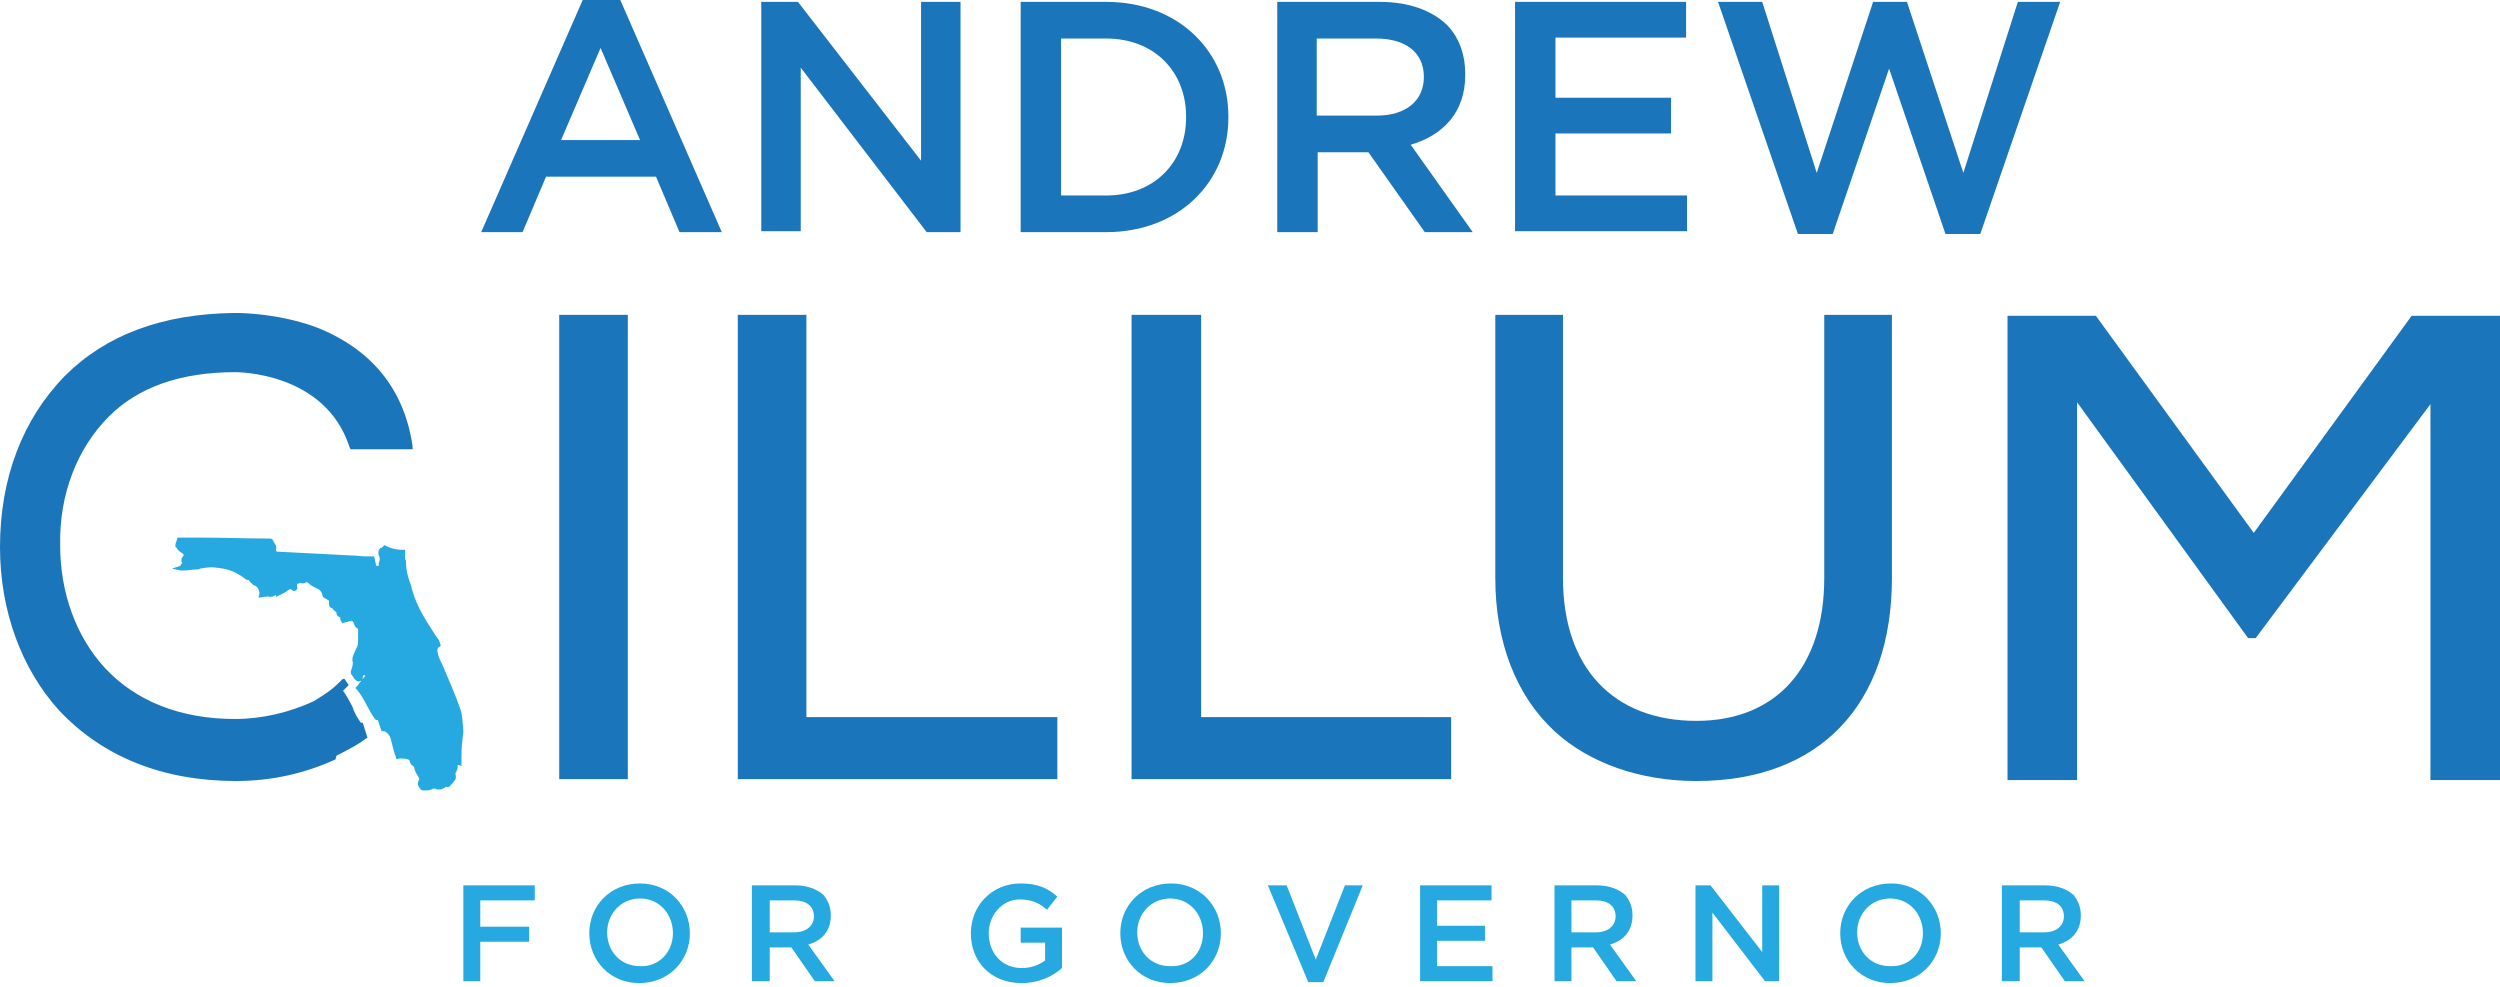 <svg version="1.1" class="site__hed--logo" id="Layer_1" xmlns="http://www.w3.org/2000/svg" xmlns:xlink="http://www.w3.org/1999/xlink" x="0px" y="0px" viewBox="0 0 266 105" enable-background="new 0 0 266 105" xml:space="preserve">
<path fill="#25A9E0" d="M49.3,94.2h7.6v1.6h-5.8v2.8h5.2v1.6h-5.2v4.2h-1.8V94.2z"></path>
<path fill="#25A9E0" d="M62.7,99.3L62.7,99.3c0-2.9,2.2-5.3,5.4-5.3c3.1,0,5.3,2.4,5.3,5.3v0c0,2.9-2.2,5.3-5.4,5.3
		C64.9,104.6,62.7,102.2,62.7,99.3z M71.6,99.3L71.6,99.3c0-2-1.4-3.7-3.5-3.7c-2,0-3.5,1.6-3.5,3.6v0c0,2,1.4,3.6,3.5,3.6
		C70.1,102.9,71.6,101.3,71.6,99.3z"></path>
<path fill="#25A9E0" d="M80,94.2h4.6c1.3,0,2.3,0.4,3,1c0.5,0.6,0.8,1.3,0.8,2.2v0c0,1.7-1,2.7-2.4,3.1l2.8,3.9h-2.1l-2.5-3.6h-2.3
		v3.6H80V94.2z M84.5,99.2c1.3,0,2.1-0.7,2.1-1.7v0c0-1.1-0.8-1.7-2.1-1.7h-2.6v3.4H84.5z"></path>
<path fill="#25A9E0" d="M103.3,99.3L103.3,99.3c0-2.9,2.2-5.3,5.3-5.3c1.8,0,2.9,0.5,3.9,1.4l-1.1,1.4c-0.8-0.7-1.6-1.1-2.9-1.1
		c-1.9,0-3.3,1.7-3.3,3.6v0c0,2.1,1.4,3.7,3.5,3.7c1,0,1.8-0.3,2.5-0.8v-1.9h-2.6v-1.6h4.4v4.3c-1,0.9-2.5,1.6-4.3,1.6
		C105.4,104.6,103.3,102.3,103.3,99.3z"></path>
<path fill="#25A9E0" d="M119.2,99.3L119.2,99.3c0-2.9,2.2-5.3,5.4-5.3c3.1,0,5.3,2.4,5.3,5.3v0c0,2.9-2.2,5.3-5.4,5.3
		C121.4,104.6,119.2,102.2,119.2,99.3z M128,99.3L128,99.3c0-2-1.4-3.7-3.5-3.7c-2,0-3.5,1.6-3.5,3.6v0c0,2,1.4,3.6,3.5,3.6
		C126.6,102.9,128,101.3,128,99.3z"></path>
<path fill="#25A9E0" d="M134.9,94.2h2l3.1,7.9l3.1-7.9h1.9l-4.2,10.3h-1.6L134.9,94.2z"></path>
<path fill="#25A9E0" d="M151.1,94.2h7.6v1.6h-5.8v2.7h5.1v1.6h-5.1v2.7h5.9v1.6h-7.7V94.2z"></path>
<path fill="#25A9E0" d="M165.3,94.2h4.6c1.3,0,2.3,0.4,3,1c0.5,0.6,0.8,1.3,0.8,2.2v0c0,1.7-1,2.7-2.4,3.1l2.8,3.9h-2.1l-2.5-3.6
		h-2.3v3.6h-1.8V94.2z M169.8,99.2c1.3,0,2.1-0.7,2.1-1.7v0c0-1.1-0.8-1.7-2.1-1.7h-2.6v3.4H169.8z"></path>
<path fill="#25A9E0" d="M180.3,94.2h1.7l5.5,7.1v-7.1h1.8v10.2h-1.5l-5.6-7.3v7.3h-1.8V94.2z"></path>
<path fill="#25A9E0" d="M195.8,99.3L195.8,99.3c0-2.9,2.2-5.3,5.4-5.3c3.1,0,5.3,2.4,5.3,5.3v0c0,2.9-2.2,5.3-5.4,5.3
		C198,104.6,195.8,102.2,195.8,99.3z M204.6,99.3L204.6,99.3c0-2-1.4-3.7-3.5-3.7c-2,0-3.5,1.6-3.5,3.6v0c0,2,1.4,3.6,3.5,3.6
		C203.2,102.9,204.6,101.3,204.6,99.3z"></path>
<path fill="#25A9E0" d="M213,94.2h4.6c1.3,0,2.3,0.4,3,1c0.5,0.6,0.8,1.3,0.8,2.2v0c0,1.7-1,2.7-2.4,3.1l2.8,3.9h-2.1l-2.5-3.6
		h-2.3v3.6H213V94.2z M217.5,99.2c1.3,0,2.1-0.7,2.1-1.7v0c0-1.1-0.8-1.7-2.1-1.7h-2.6v3.4H217.5z"></path>
<rect x="59.5" y="33.5" fill="#1B75BB" width="7.3" height="49.4"></rect>
<polygon fill="#1B75BB" points="85.8,33.5 78.5,33.5 78.5,82.9 112.5,82.9 112.5,76.3 85.8,76.3 "></polygon>
<polygon fill="#1B75BB" points="127.8,33.5 120.4,33.5 120.4,82.9 154.4,82.9 154.4,76.3 127.8,76.3 "></polygon>
<path fill="#1B75BB" d="M166.3,61.5v-28h-7.2v28c0,6.8,2.2,12.5,6.3,16.3c3.7,3.4,9.1,5.3,15.1,5.3c13.1,0,20.8-8.1,20.8-21.6v-28
  	h-7.2v28c0,9.5-5.1,15.2-13.6,15.2C171.7,76.7,166.3,71.1,166.3,61.5z"></path>
<polygon fill="#1B75BB" points="223,33.6 213.6,33.6 213.6,83 221,83 221,42.8 239.2,67.9 240,67.9 258.6,43 258.6,83 266,83
  	266,33.6 256.6,33.6 239.8,56.7 "></polygon>
<path fill="#25A9E0" d="M49,75.5c-0.6-1.7-1.3-3.3-1.9-4.7c-0.2-0.4-0.4-0.8-0.5-1.2c-0.1-0.4-0.1-0.7,0.2-0.8l0.1-0.1l-0.1-0.3
  	c0-0.1-0.1-0.2-0.1-0.3c-0.1-0.1-0.2-0.3-0.3-0.4c-0.9-1.4-2-3-2.5-4.8c-0.1-0.2-0.1-0.5-0.2-0.7c-0.3-0.8-0.5-1.5-0.5-2.4
  	c0-0.1,0-0.3-0.1-0.3l0,0c0-0.2,0-0.3,0-0.5l0-0.5l-0.3,0c-0.5,0-1-0.1-1.5-0.3L40.9,58l-0.2,0.2c-0.1,0.1-0.1,0.1-0.2,0.1
  	c-0.3,0.2-0.3,0.7-0.1,1c0,0,0,0.1,0,0.1c0,0.2,0,0.3-0.1,0.5l0,0.1c0,0.1,0,0.1,0,0.2c0,0-0.1,0-0.2,0c0,0,0,0-0.1,0c0,0,0,0,0,0
  	c0,0,0,0,0-0.1c0-0.2-0.1-0.3-0.1-0.5l-0.1-0.4l-0.9,0c-0.5,0-1-0.1-1.5-0.1l-7.8-0.4c-0.1,0-0.2,0-0.2-0.1c0,0-0.1-0.1,0-0.2
  	c0-0.3-0.1-0.5-0.2-0.6c0-0.1-0.1-0.1-0.1-0.2c-0.1-0.3-0.3-0.3-0.4-0.3c-2.5,0-5-0.1-7.5-0.1l-2.3,0l-0.1,0.3
  	c0,0.1-0.1,0.2-0.1,0.3c0,0.1-0.1,0.3,0,0.4l0.1,0.1c0.1,0.2,0.3,0.4,0.5,0.5c0.3,0.2,0.3,0.2,0.1,0.5c-0.1,0.1-0.1,0.3-0.1,0.4
  	c0,0.1,0.1,0.2,0.1,0.2c-0.1,0.1-0.2,0.2-0.2,0.3c0,0,0,0,0,0l-0.9,0.3l0.9,0.2c0,0,0.1,0,0.1,0c0.1,0,0.2,0,0.3,0
  	c0.4,0,0.8-0.1,1.2-0.1c0.2,0,0.3,0,0.5-0.1c0.6-0.1,1.1-0.2,1.7-0.1c1.3,0.1,2.2,0.5,3.1,1.2c0.1,0.1,0.1,0.1,0.2,0.1
  	c0,0,0.1,0,0.1,0c0.1,0,0.1,0.1,0.2,0.2l0.1,0.1c0,0,0.1,0.1,0.1,0.1c0.1,0.1,0.2,0.2,0.3,0.2c0.3,0.1,0.5,0.5,0.5,0.8
  	c0,0,0,0.1,0,0.1l-0.1,0.4l0.6-0.1c0.1,0,0.1,0,0.2,0c0.1,0,0.2-0.1,0.3,0c0.3,0,0.5,0,0.7-0.2l0.1,0.2l0.4-0.2
  	c0.2-0.1,0.4-0.2,0.6-0.3c0,0,0.1-0.1,0.1-0.1c0.3-0.2,0.4-0.3,0.6-0.1c0.1,0.1,0.3,0.1,0.4,0c0.1-0.1,0.2-0.2,0.1-0.4
  	c0,0,0-0.1,0-0.2c0,0,0-0.1,0-0.1c0,0,0.1,0,0.1,0l0.1,0l0.1-0.1c0.2,0.1,0.4,0.1,0.6,0c0.1-0.1,0.2-0.1,0.5,0.2
  	c0.1,0.1,0.3,0.2,0.5,0.3c0.5,0.2,0.7,0.4,0.8,0.8c0,0.1,0.1,0.3,0.2,0.3c0.1,0.1,0.2,0.1,0.3,0.2c0.1,0,0.1,0.1,0.2,0.1
  	c0,0,0,0.1,0,0.1c0,0,0,0.1,0,0.1c0,0,0,0,0,0.1c0,0.1,0,0.4,0.3,0.5c0,0,0.1,0,0.1,0.1c0.1,0.1,0.1,0.1,0.2,0.2
  	c0.1,0,0.2,0.2,0.2,0.2c0,0.2,0.1,0.4,0.4,0.5c0,0.1,0,0.3,0.1,0.4l0.1,0.2l0.4-0.1c0.1,0,0.2,0,0.3-0.1c0,0,0.1,0,0.1,0
  	c0,0,0.1,0,0.1,0c0,0,0.1,0,0.1,0c0,0,0,0,0,0L37.4,66l0.1,0.1c0,0,0.1,0.1,0.1,0.1c0,0,0,0.1,0,0c0.1,0.3,0.2,0.6,0.5,0.7
  	c0,0.3,0,0.5,0,0.8c0,0.1,0,0.2,0,0.3c0,0.4,0,0.7-0.2,1c-0.1,0.2-0.2,0.5-0.3,0.7L37.5,70c0,0.1,0,0.2,0,0.3c0.1,0.3,0,0.6-0.1,0.9
  	c-0.1,0.2-0.1,0.4,0,0.6l0.1,0.1c0.1,0.1,0.1,0.2,0.2,0.3c0.1,0.1,0.2,0.3,0.5,0.3c0.4-0.1,0.4-0.3,0.4-0.5c0-0.1,0.1-0.1,0.1-0.2
  	l0.2,0.1c-0.1,0.1-0.1,0.1-0.2,0.2c-0.1,0.1-0.1,0.2-0.2,0.2c0,0-0.1,0.1-0.1,0.1c0,0,0,0.1,0,0.1c-0.1,0.1-0.2,0.2-0.3,0.4
  	l-0.3,0.3l0.2,0.2c0.4,0.5,0.7,1,1,1.6c0.3,0.5,0.5,1,0.9,1.5l0.1,0.1l0.2,0l0.4,1.2l0.2,0c0,0,0.1,0,0.1,0c0,0,0,0,0,0
  	c0.4,0.2,0.6,0.5,0.7,0.9c0.1,0.4,0.2,0.8,0.3,1.2l0.1,0.3c0,0.1,0.1,0.2,0.1,0.3l0.1,0.3l0.3-0.1c0,0,0.1,0,0.1,0
  	c0.2,0,0.5,0,0.8,0.1c0.1,0,0.2,0.1,0.2,0.2c0,0.1,0.1,0.3,0.2,0.4c0.2,0.1,0.3,0.2,0.3,0.4c0,0.1,0.1,0.3,0.2,0.5
  	c0.1,0.2,0.2,0.3,0.3,0.5l0,0.1l0,0c0,0.1-0.1,0.2-0.1,0.3c-0.1,0.2,0,0.5,0.2,0.7c0.1,0.2,0.3,0.2,0.4,0.2c0,0,0,0,0,0
  	c0.1,0,0.1,0,0.2,0c0.2,0,0.5,0,0.8-0.2c0.1,0,0.3,0,0.4,0.1l0.2,0l0.1,0l0.1,0c0,0,0.1,0,0.2-0.1c0.1,0,0.3-0.1,0.3-0.2
  	c0.1,0,0.3,0.1,0.4,0c0.2-0.2,0.4-0.4,0.6-0.7c0.1-0.1,0.1-0.2,0.1-0.3c0,0,0-0.1,0-0.1c0-0.2-0.1-0.3,0-0.4
  	c0.1-0.2,0.2-0.4,0.2-0.6l0-0.1c0-0.1,0-0.1,0-0.1c0,0,0.1,0,0.1,0l0.3,0.1l0-0.3c0,0,0-0.1,0-0.1c0-0.1,0-0.2,0-0.3
  	c0-0.7,0-1.3,0.1-2c0-0.3,0.1-0.7,0.1-1l0-0.1C49.2,76.7,49.2,76.1,49,75.5z M40.6,76.5C40.6,76.5,40.5,76.5,40.6,76.5L40.6,76.5
  	L40.6,76.5z"></path>
<path fill="#1B75BB" d="M35.7,80.8c-3.3,1.5-6.8,2.3-10.6,2.3c-7.8,0-14.2-2.6-18.8-7.5C2.3,71.2,0,65,0,58.2
  	C0,50.9,2.4,44.6,6.9,40c4.4-4.4,10.4-6.6,18-6.7c0,0,4.3-0.1,8.7,1.5c4.1,1.6,9.2,5,10.3,12.7l0,0.3h-6.6l-0.1-0.2
  	c-2.6-8.1-12.1-8-12.2-8c-5.8,0-10.3,1.6-13.4,4.7c-3.4,3.4-5.3,8.3-5.2,13.7c0,5.1,1.7,9.7,4.7,13c3.3,3.6,8.1,5.5,13.9,5.5
  	c2.9,0,5.8-0.7,8.4-1.9c1.1-0.7,1.8-1.1,2.7-2l0.3-0.3c0.1-0.1,0.3-0.1,0.3,0l0.4,0.6l-0.6,0.6c0.3,0.4,0.7,1.1,0.9,1.5
  	c0.1,0.2,0.2,0.4,0.2,0.5c0.2,0.5,0.5,1,0.8,1.4l0.2,0l0.5,1.6l-0.2,0.1c-0.9,0.7-1.6,1-2.5,1.5l-0.2,0.1l0,0l-0.2,0.1
  	c-0.1,0-0.1,0.1-0.2,0.1"></path>
<path fill="#1B75BB" d="M62,0h4l10.8,24.7h-4.5l-2.5-5.9H58.1l-2.5,5.9h-4.4L62,0z M68.1,14.9l-4.2-9.8l-4.2,9.8H68.1z"></path>
<path fill="#1B75BB" d="M80.9,0.2h4l13.1,16.9V0.2h4.2v24.5h-3.6L85.2,7.2v17.4h-4.2V0.2z"></path>
<path fill="#1B75BB" d="M108.6,0.2h9.1c7.7,0,13,5.3,13,12.2v0.1c0,6.9-5.3,12.2-13,12.2h-9.1V0.2z M112.9,4.1v16.7h4.8
  	c5.1,0,8.5-3.5,8.5-8.3v-0.1c0-4.8-3.4-8.3-8.5-8.3H112.9z"></path>
<path fill="#1B75BB" d="M135.9,0.2h10.9c3.1,0,5.5,0.9,7.1,2.4c1.3,1.3,2,3.1,2,5.3V8c0,4-2.4,6.4-5.8,7.4l6.6,9.3h-5.1l-6-8.5h-5.4
  	v8.5h-4.3V0.2z M146.5,12.3c3.1,0,5-1.6,5-4.1V8.2c0-2.6-1.9-4.1-5.1-4.1h-6.3v8.2H146.5z"></path>
<path fill="#1B75BB" d="M161.2,0.2h18.2V4h-13.9v6.4h12.3v3.8h-12.3v6.6h14v3.8h-18.3V0.2z"></path>
<path fill="#1B75BB" d="M182.8,0.2h4.7l5.8,18.2l6-18.2h3.6l6,18.2l5.8-18.2h4.5l-8.5,24.7H207l-6-17.6l-6,17.6h-3.7L182.8,0.2z"></path>
</svg>
